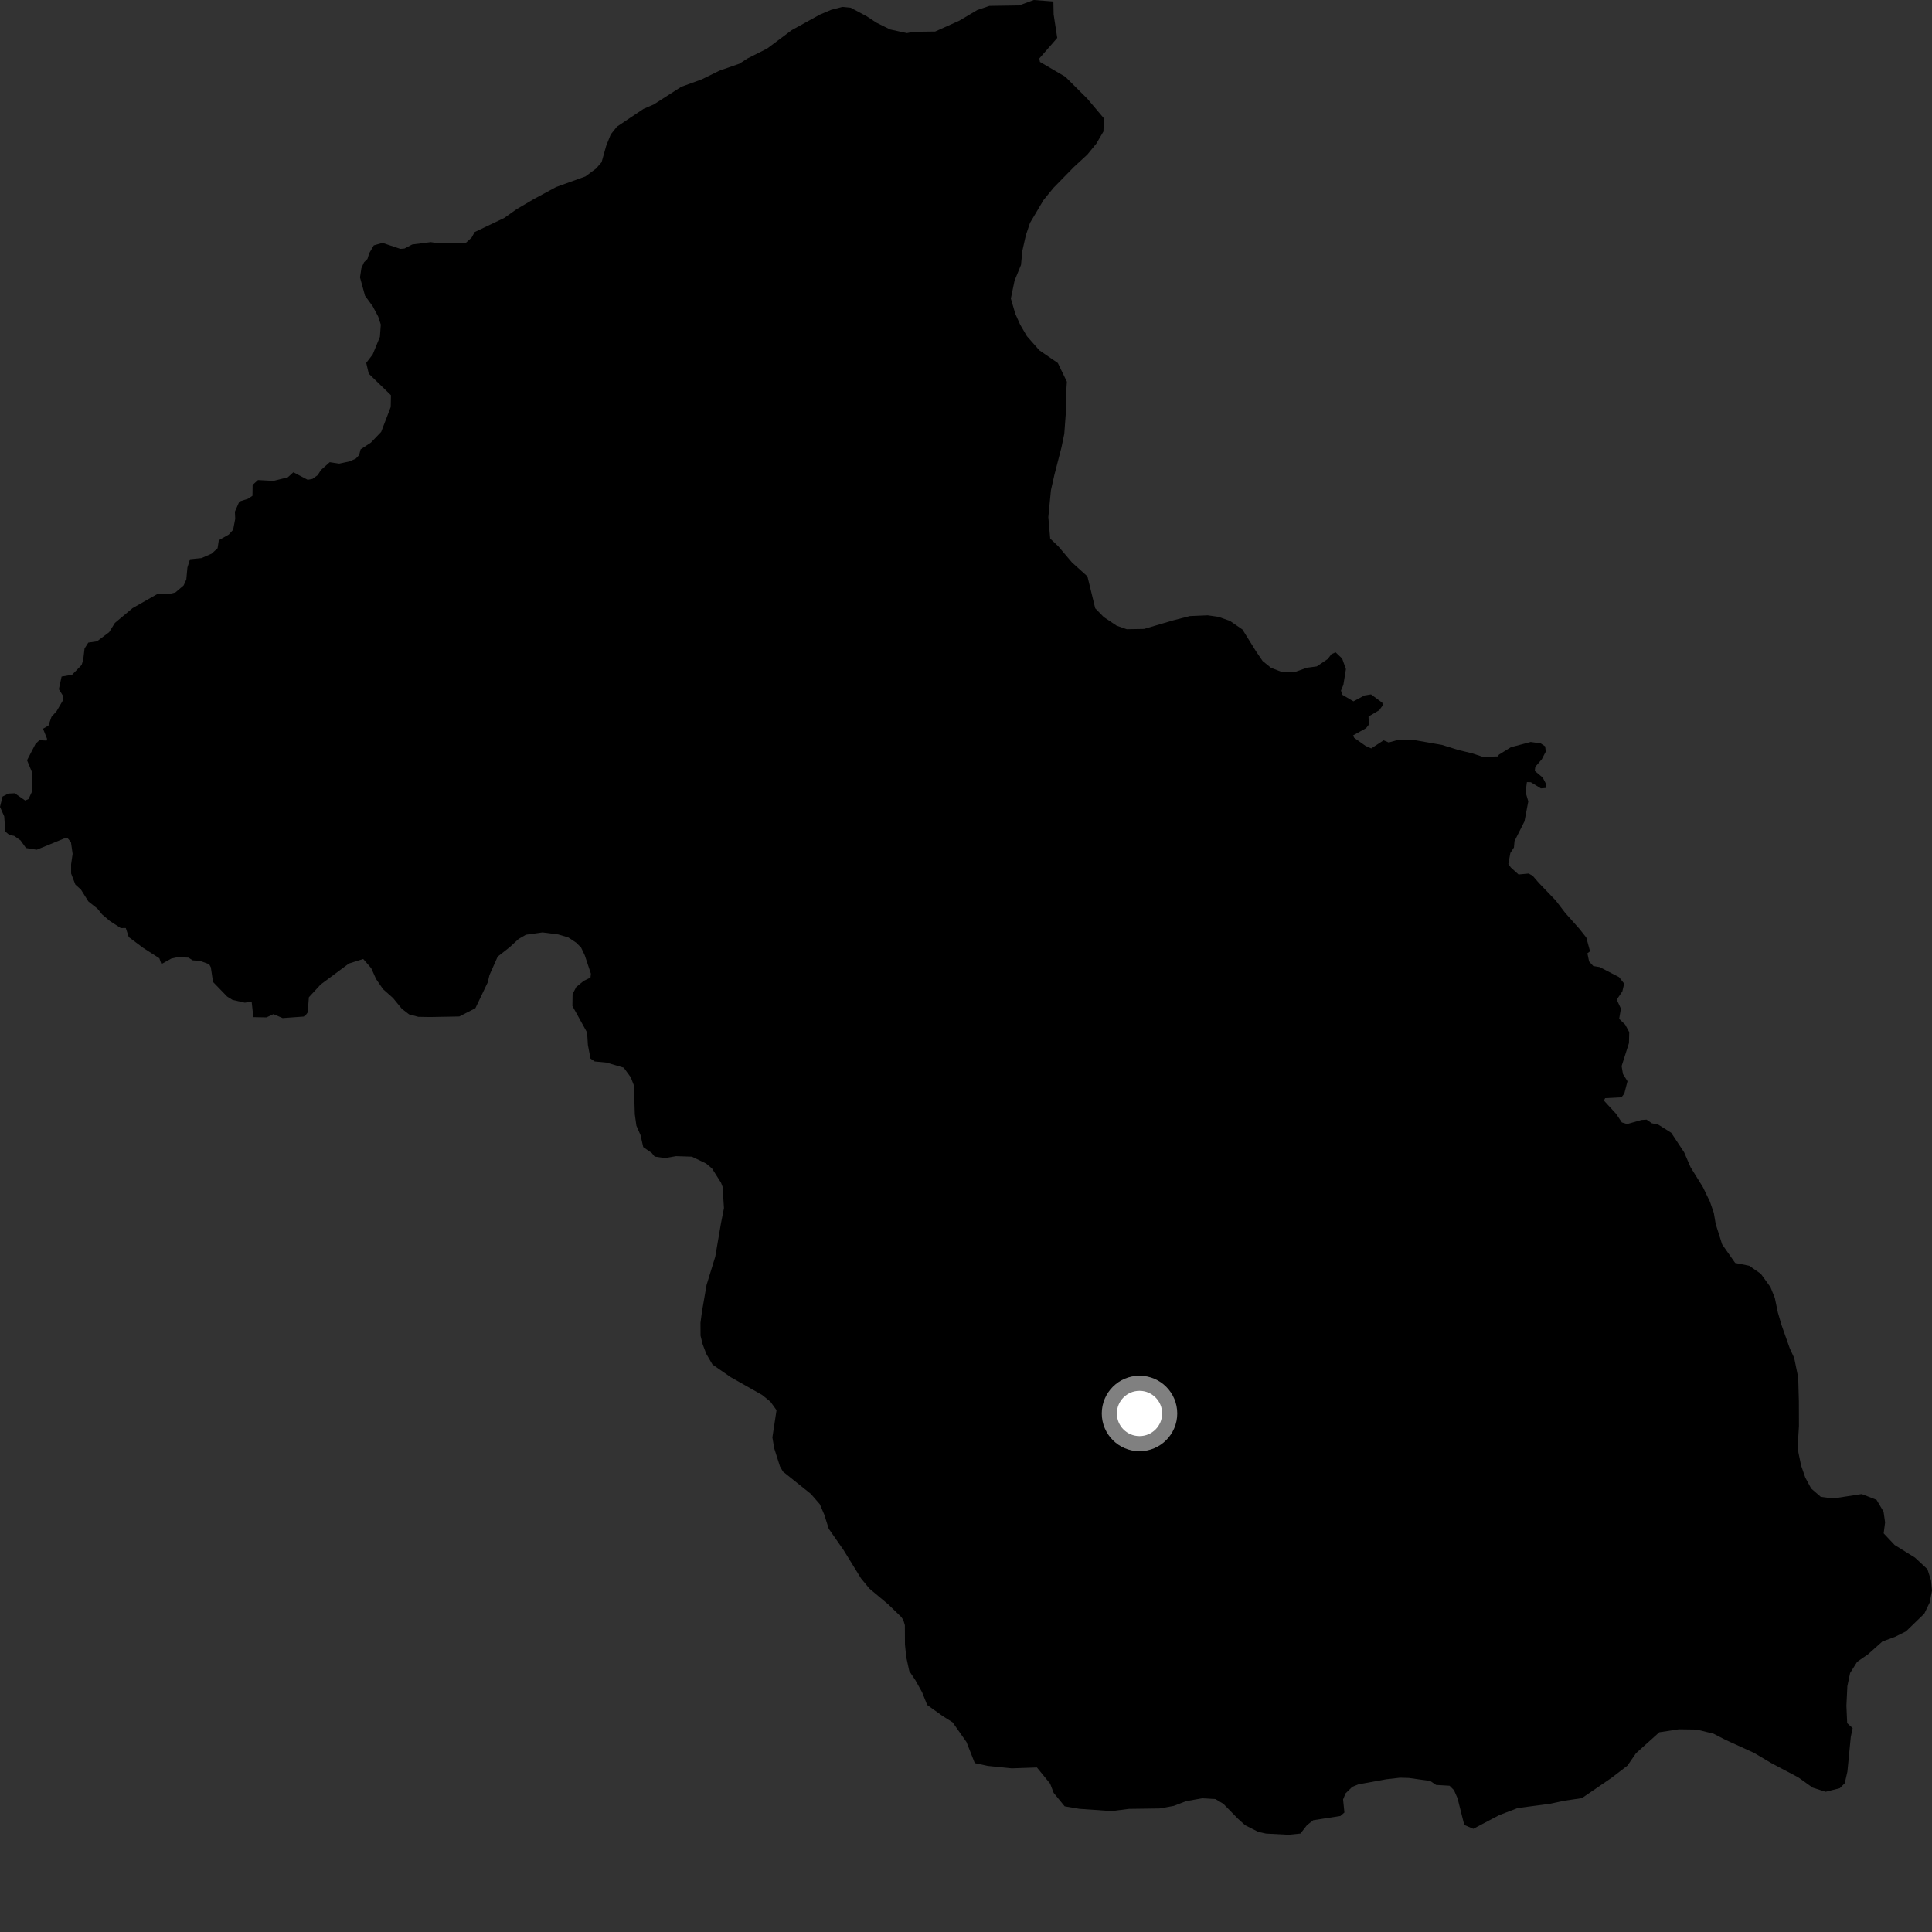 <?xml version="1.0" encoding="utf-8" ?>
<svg baseProfile="full" height="1024" version="1.1" width="1024" xmlns="http://www.w3.org/2000/svg" xmlns:ev="http://www.w3.org/2001/xml-events" xmlns:xlink="http://www.w3.org/1999/xlink"><rect width="100%" height="100%" fill="#333333" stroke="none"/><defs /><polygon fill="black" points="800.799,459.821 799.447,457.919 800.525,452.098 802.418,449.2 802.73,445.794 808.012,435.327 810.025,424.765 808.582,419.862 809.289,414.532 811.383,414.595 816.698,417.858 819.309,417.651 819.232,415.126 817.654,412.111 813.464,408.6 813.722,406.446 817.216,402.378 819.295,398.363 818.957,395.584 816.636,394.016 811.299,393.262 800.825,396.039 794.527,399.927 793.779,400.925 785.894,401.144 780.321,399.293 772.912,397.507 764.264,394.82 749.476,392.228 740.557,392.287 736.048,393.533 733.348,392.384 726.776,396.684 723.818,395.367 717.762,391.079 717.138,389.799 724.045,385.939 725.477,384.132 725.349,379.776 731.027,376.41 732.9,373.819 732.657,372.461 726.669,368.046 723.172,368.616 717.354,371.723 711.517,368.286 710.734,366.038 712.009,363.007 713.369,354.651 711.377,349.055 707.888,345.736 705.704,346.706 703.701,349.309 697.908,353.212 692.768,353.898 685.702,356.375 678.914,355.986 673.604,353.917 669.221,350.359 665.784,345.321 658.523,333.64 651.881,329.074 645.794,326.93 640.098,326.117 630.622,326.523 621.755,328.812 606.379,333.337 597.198,333.488 591.887,331.648 585.017,327.045 580.488,322.406 576.365,305.501 568.201,298.139 560.932,289.564 556.623,285.455 555.634,274.099 557.016,259.845 558.858,251.656 562.61,237.107 564.095,229.931 564.915,218.756 564.876,211.157 565.468,202.316 560.679,192.409 550.87,185.665 544.288,178.192 540.705,172.066 538.129,166.311 535.772,158.217 537.738,148.731 541.145,140.433 541.876,132.917 543.714,124.731 545.919,118.138 553.095,106.035 558.429,99.503 569.165,88.536 576.336,81.914 581.084,76.107 584.858,69.667 585.012,62.612 576.324,52.327 564.643,40.689 551.19,32.808 550.867,30.963 560.359,20.098 558.443,7.609 558.314,0.78 547.939,0.0 540.086,2.877 524.402,3.122 517.918,5.338 508.5,10.933 495.666,16.697 484.159,16.842 480.699,17.546 471.739,15.593 464.516,12.001 459.349,8.605 450.886,4.094 446.482,3.657 440.582,5.18 434.567,7.727 419.634,15.97 406.627,25.713 396.137,31.003 391.934,33.743 381.34,37.441 371.967,42.049 361.076,46.005 346.509,55.354 341.038,57.725 327.001,67.117 323.704,71.258 321.289,77.31 318.859,85.976 315.905,89.361 310.263,93.532 294.786,99.11 282.888,105.54 273.732,110.922 267.261,115.518 251.601,122.987 249.951,125.943 246.789,128.836 233.055,129.036 228.298,128.334 218.475,129.586 214.388,131.723 212.199,131.909 202.755,128.74 198.115,130.052 195.677,134.249 194.77,137.235 192.93,139.036 191.543,142.158 190.81,147.034 193.473,156.77 197.538,162.323 200.434,167.767 201.832,172.041 201.36,178.547 197.539,187.853 194.108,192.347 195.439,198.044 207.209,209.48 207.092,215.698 202.03,228.909 196.609,234.571 191.11,238.182 190.353,241.196 188.593,243.066 185.392,244.531 179.776,245.741 174.76,244.98 170.078,249.155 168.405,251.811 165.619,253.839 163.09,254.306 155.49,250.324 152.508,253.009 144.96,254.883 136.747,254.445 133.891,257.001 133.809,262.792 131.446,264.364 126.862,265.819 124.492,271.215 124.676,274.977 123.557,280.804 121.224,283.357 115.976,286.326 115.325,290.575 112.152,293.468 106.809,295.796 100.702,296.399 99.336,300.8 98.75,307.132 97.336,310.288 92.96,314.016 89.208,314.935 83.586,314.737 70.246,322.339 60.892,330.156 57.851,335.072 51.407,339.914 46.801,340.587 44.81,343.717 44.091,349.782 43.25,352.469 38.194,357.651 32.644,358.588 31.192,365.312 33.437,368.869 33.579,370.814 29.985,376.951 27.273,379.97 25.674,384.584 22.812,386.243 24.944,391.616 24.68,392.528 20.901,392.315 18.832,394.278 14.329,402.949 16.945,409.279 16.997,419.465 15.123,423.511 13.341,424.28 7.788,420.437 4.449,420.595 1.351,422.179 0.0,427.657 2.236,432.711 2.807,440.763 5.006,442.589 7.479,443.025 10.872,445.412 13.776,449.467 19.462,450.382 33.873,444.462 35.828,444.245 37.61,446.372 38.488,452.556 37.686,458.113 37.699,462.989 39.934,468.834 42.922,471.531 46.844,477.799 51.654,481.599 54.094,484.64 58.191,488.123 64.002,491.893 66.68,491.883 68.248,496.681 75.984,502.457 84.452,507.895 85.56,510.975 90.793,508.07 94.083,507.335 99.912,507.578 102.106,508.994 106.096,509.316 110.846,511.038 111.751,512.697 112.903,520.451 120.383,528.183 123.245,529.965 129.749,531.442 133.376,530.863 134.268,539.104 141.249,539.24 144.902,537.518 149.823,539.606 161.506,538.757 163.085,536.592 163.713,528.572 169.98,521.782 184.935,510.684 192.513,508.285 196.75,513.155 199.329,518.905 202.992,524.248 208.299,528.958 212.972,534.669 216.864,537.664 221.708,538.938 227.971,539.046 243.43,538.762 251.964,534.37 258.525,520.634 259.426,516.805 263.783,507.017 270.006,502.144 274.893,497.654 278.772,495.425 287.538,494.198 295.813,495.267 301.159,496.836 305.341,499.604 307.983,502.205 309.934,506.325 313.184,516.057 312.972,518.141 309.394,519.879 305.398,523.159 303.477,526.906 303.386,533.178 311.184,547.274 311.598,553.858 312.987,561.071 315.2,562.59 321.427,563.19 330.611,565.905 334.307,570.973 335.992,575.318 336.461,590.607 337.308,596.655 339.464,601.566 340.938,607.991 345.356,611.029 347.005,613.021 352.441,613.804 358.309,612.79 366.688,613.059 374.21,616.654 377.375,619.311 382.141,626.827 382.975,629.006 383.716,640.329 382.144,648.289 379.106,666.067 374.486,681.071 372.043,695.249 371.268,701.14 371.307,707.979 372.412,712.472 374.366,717.621 377.649,723.254 387.296,729.932 403.961,739.369 408.341,742.93 411.579,747.429 409.379,761.879 410.379,767.729 413.389,777.182 414.961,779.943 429.803,791.837 434.52,797.272 436.862,802.737 439.268,810.298 447.089,821.532 456.359,836.573 460.805,841.986 470.728,850.295 477.666,857.006 478.806,858.693 479.598,861.388 479.651,871.603 480.312,878.206 481.94,885.704 485.132,890.476 488.693,896.856 491.432,903.67 499.5,909.452 504.915,912.88 512.254,923.313 516.657,934.491 523.557,935.975 536.227,937.268 549.593,936.801 556.584,945.367 558.466,950.273 564.301,957.4 572.015,958.712 589.141,959.914 598.404,958.748 614.648,958.526 622.105,957.171 628.645,954.663 637.175,953.139 644.203,953.561 648.412,956.065 656.046,963.871 659.897,967.377 666.893,970.931 671.008,971.845 683.018,972.466 689.276,971.827 692.67,967.439 696.031,964.761 710.431,962.521 712.564,960.663 711.866,953.751 713.167,950.543 716.748,947.053 720.015,945.741 734.753,943.056 742,942.227 746.671,942.355 758.046,943.956 761.148,946.054 768.311,946.482 770.627,948.829 772.523,953.103 776.094,967.275 780.875,969.314 794.656,962.04 804.442,958.302 821.382,956.075 828.86,954.466 838.41,953.067 854.093,942.33 862.56,935.847 867.127,929.238 879.456,918.149 889.809,916.554 899.228,916.693 908.173,918.879 914.404,922.1 929.715,929.083 938.648,934.388 953.119,942.043 960.728,947.478 967.603,949.695 975.141,947.785 977.763,945.148 979.163,938.985 980.964,920.566 981.945,915.94 979.044,913.315 978.638,904.11 979.138,893.68 980.593,886.743 984.326,880.805 990.123,876.791 997.691,870.032 1004.36,867.579 1010.222,864.653 1019.927,855.252 1022.773,849.362 1024.0,843.044 1023.467,837.607 1021.589,831.715 1015,825.574 1004.197,818.874 998.381,812.698 999.138,806.917 998.325,801.228 994.597,794.926 986.762,791.885 971.534,794.227 965.048,793.356 959.963,788.951 956.843,783.149 954.596,776.654 953.167,769.722 953.03,763.16 953.478,755.866 953.436,742.768 953.095,730.171 950.967,719.759 948.581,714.556 944.267,702.364 942.299,695.631 940.683,687.889 938.362,682.167 933.272,675.134 927.125,670.884 919.666,669.387 912.768,659.553 909.356,648.758 908.361,642.899 906.31,636.936 902.603,629.254 896.04,618.671 892.62,610.737 885.772,600.379 878.871,596.037 875.487,595.351 872.733,593.421 870.064,593.592 862.413,595.765 859.622,594.902 856.595,590.381 850.119,583.335 850.748,582.055 859.423,581.592 860.902,579.659 862.603,573.076 860.206,569.269 859.489,565.049 863.383,552.837 863.528,547.047 861.391,543.087 858.188,540 859.124,534.586 856.892,529.838 859.874,525.467 860.85,521.343 858.152,517.91 847.869,512.57 844.482,512.02 842.263,509.608 841.35,505.279 842.754,504.201 840.77,496.916 837.054,492.235 829.606,483.87 824.549,477.257 815.566,467.914 812.337,464.166 810.228,462.99 804.864,463.485 800.799,459.821" /><circle cx="603.965" cy="749.171" fill="rgb(100%,100%,100%)" r="16" stroke="grey" stroke-width="8" /></svg>